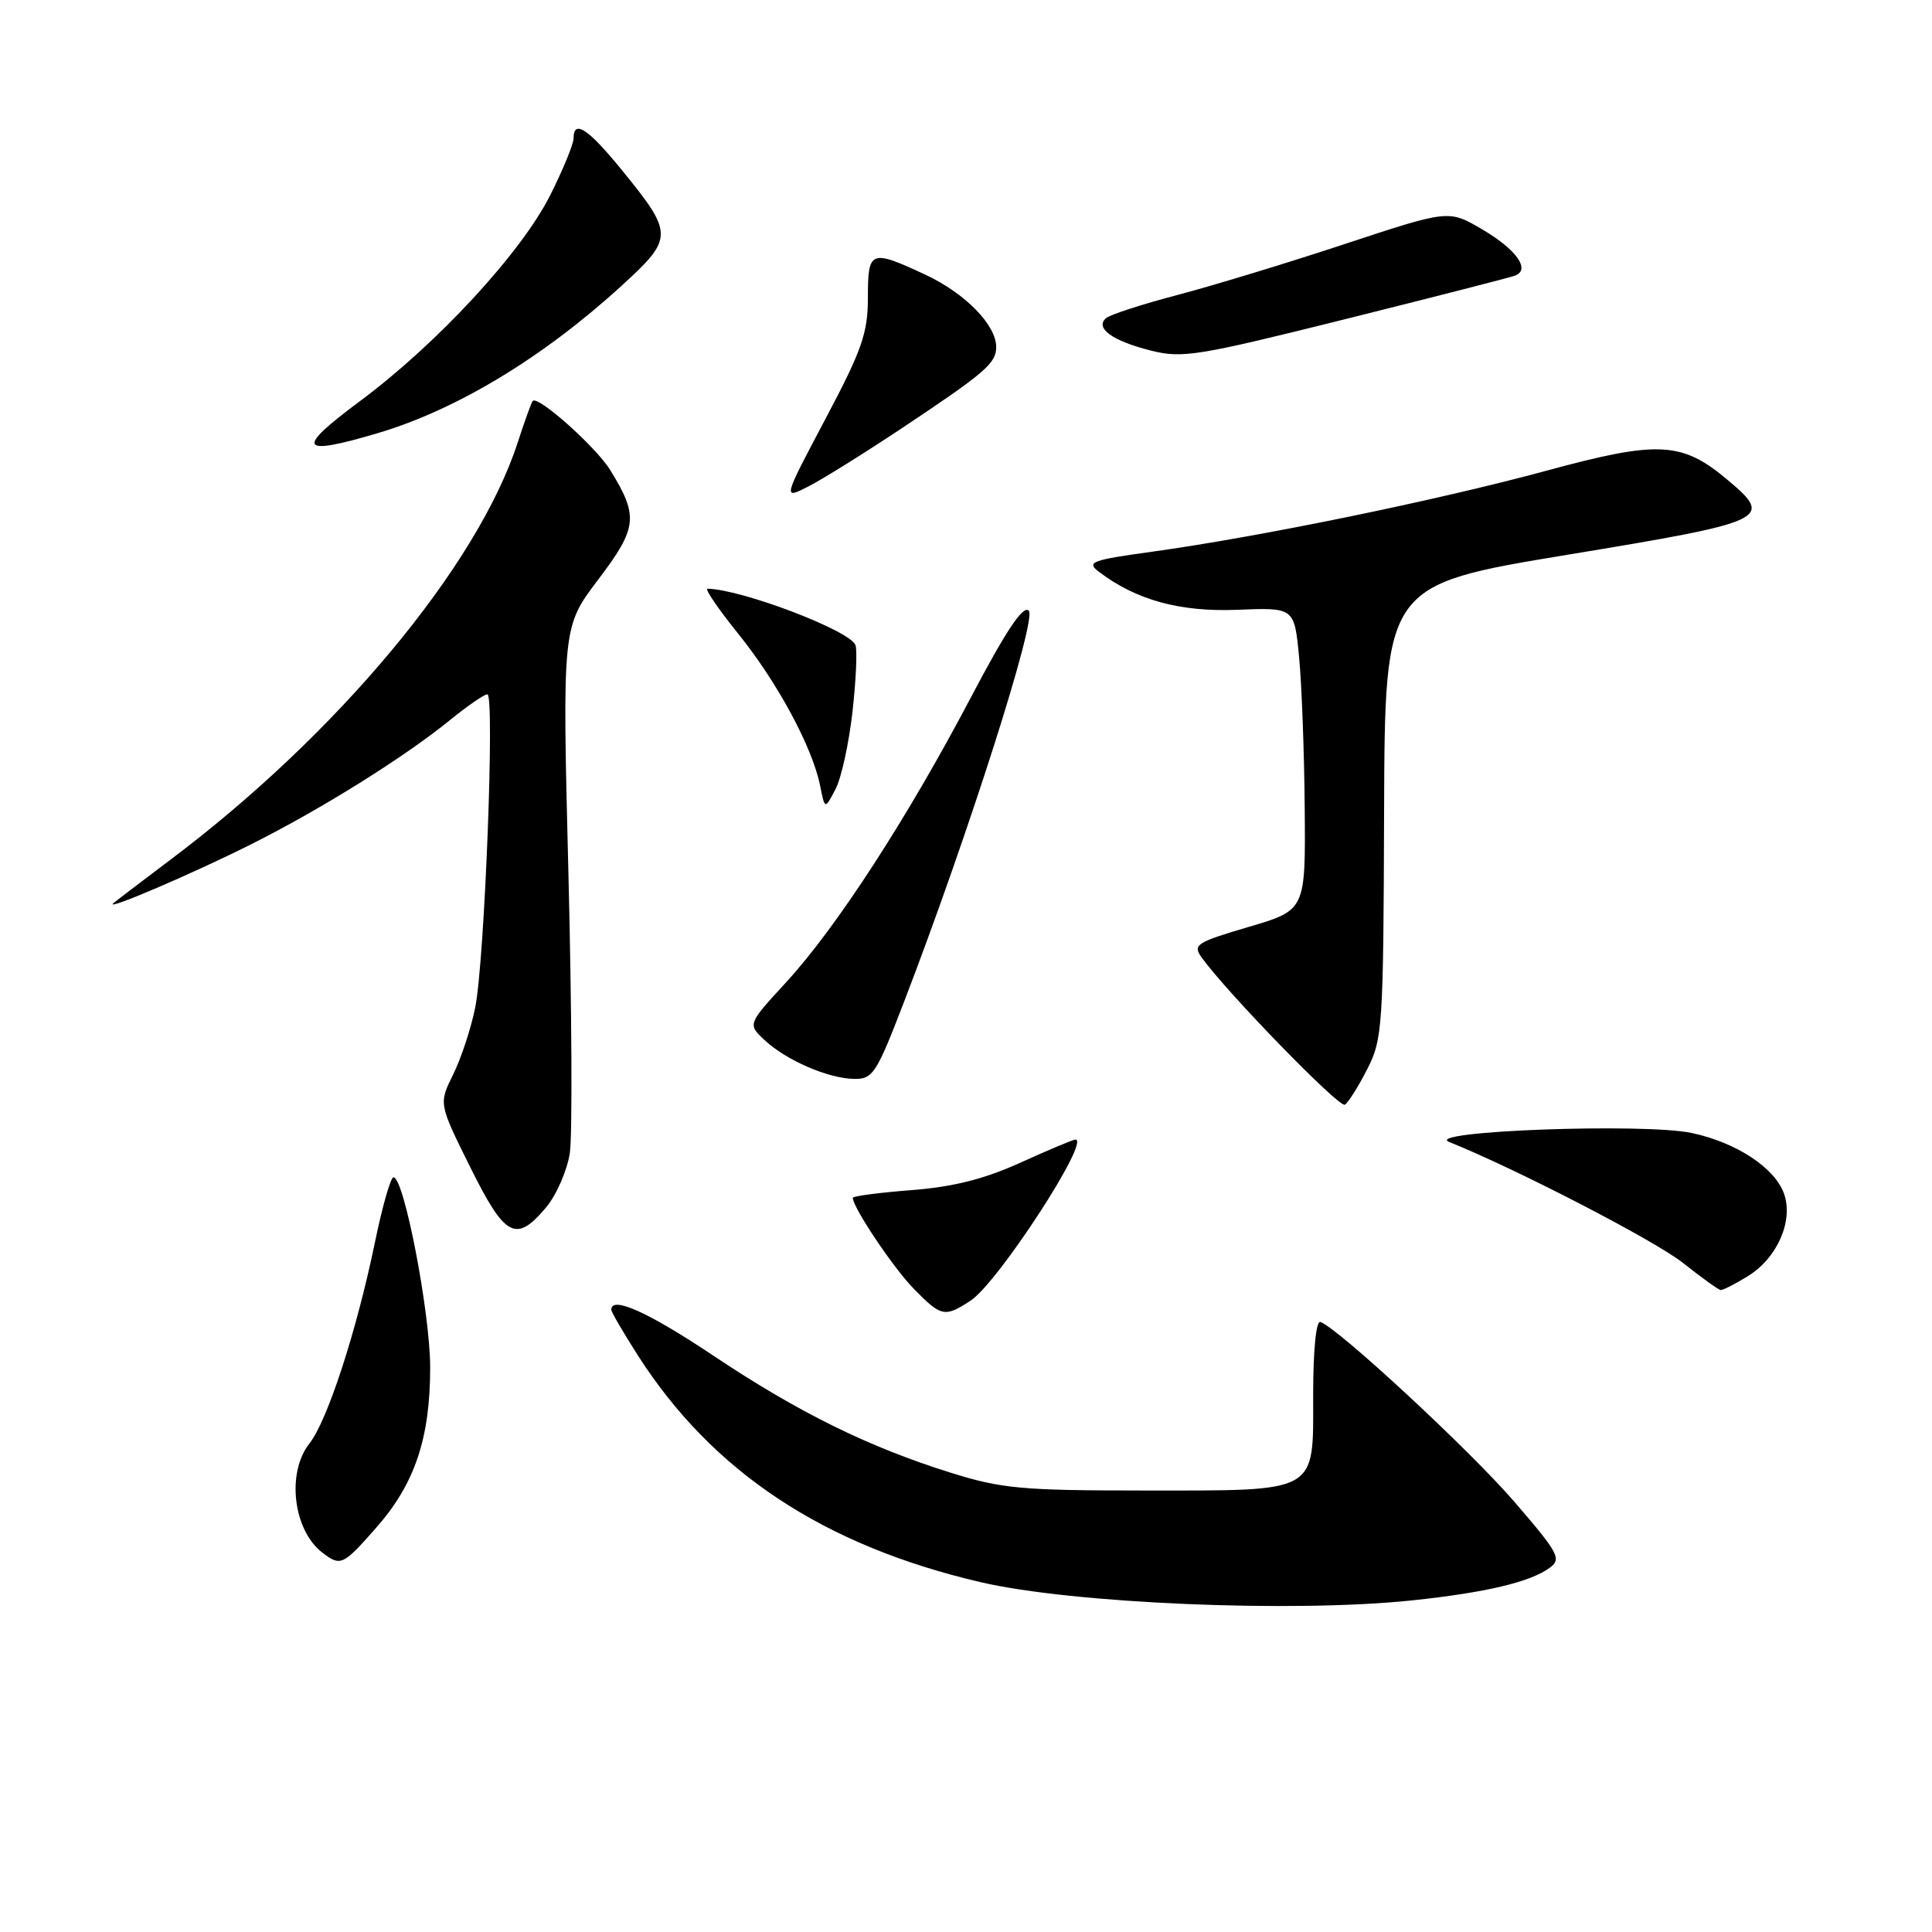 <?xml version="1.0" encoding="UTF-8" standalone="no"?>
<!DOCTYPE svg PUBLIC "-//W3C//DTD SVG 1.1//EN" "http://www.w3.org/Graphics/SVG/1.1/DTD/svg11.dtd" >
<svg xmlns="http://www.w3.org/2000/svg" xmlns:xlink="http://www.w3.org/1999/xlink" version="1.1" viewBox="0 0 256 256">
 <g >
 <path fill="currentColor"
d=" M 187.11 212.06 C 196.85 211.03 202.74 209.64 205.33 207.75 C 206.95 206.57 206.56 205.84 200.65 198.98 C 194.79 192.18 177.31 175.98 174.96 175.17 C 174.39 174.97 174.00 178.87 174.00 184.88 C 174.00 198.01 174.91 197.50 151.50 197.50 C 135.41 197.50 132.70 197.25 126.00 195.15 C 115.08 191.74 105.81 187.17 94.55 179.65 C 85.89 173.86 81.00 171.66 81.00 173.55 C 81.00 173.85 82.58 176.56 84.51 179.58 C 94.40 195.04 109.12 204.79 129.91 209.64 C 142.07 212.48 171.35 213.72 187.11 212.06 Z  M 49.84 202.44 C 54.96 196.63 57.00 190.58 57.00 181.20 C 57.00 173.97 53.54 156.00 52.14 156.00 C 51.76 156.00 50.66 159.86 49.69 164.57 C 47.26 176.34 43.40 188.23 41.00 191.27 C 37.93 195.17 38.85 202.80 42.74 205.75 C 45.14 207.58 45.45 207.43 49.84 202.44 Z  M 128.61 172.34 C 132.23 169.97 144.57 151.00 142.50 151.00 C 142.20 151.00 138.93 152.37 135.23 154.05 C 130.40 156.24 126.31 157.27 120.75 157.70 C 116.49 158.03 113.00 158.49 113.00 158.72 C 113.00 159.99 118.36 167.99 121.08 170.77 C 124.72 174.49 125.18 174.59 128.61 172.34 Z  M 231.58 169.11 C 235.48 166.73 237.66 161.79 236.40 158.19 C 235.19 154.75 230.11 151.40 224.18 150.13 C 217.90 148.78 188.43 149.87 192.03 151.32 C 200.96 154.91 219.23 164.36 223.00 167.34 C 225.47 169.30 227.72 170.92 228.00 170.94 C 228.28 170.97 229.89 170.15 231.58 169.11 Z  M 72.35 160.00 C 73.74 158.34 75.16 155.08 75.51 152.75 C 75.85 150.41 75.77 133.78 75.32 115.79 C 74.50 83.08 74.50 83.08 79.27 76.79 C 84.47 69.93 84.64 68.41 80.86 62.29 C 78.98 59.23 71.26 52.35 70.59 53.13 C 70.41 53.33 69.50 55.85 68.57 58.72 C 63.22 75.08 44.67 97.34 22.50 113.98 C 18.65 116.88 15.28 119.45 15.00 119.70 C 13.87 120.75 25.51 115.77 33.22 111.90 C 42.61 107.19 53.51 100.38 59.67 95.38 C 61.96 93.52 64.17 92.00 64.58 92.00 C 65.58 92.00 64.22 127.27 62.97 133.49 C 62.42 136.24 61.11 140.23 60.05 142.36 C 58.13 146.24 58.13 146.24 62.29 154.62 C 66.93 163.97 68.36 164.74 72.35 160.00 Z  M 181.16 141.68 C 183.20 137.70 183.31 136.06 183.40 107.50 C 183.50 77.50 183.50 77.50 207.75 73.50 C 234.32 69.12 235.08 68.77 228.95 63.62 C 222.86 58.49 219.78 58.33 204.84 62.39 C 190.39 66.31 166.88 71.14 152.62 73.11 C 144.59 74.22 143.92 74.48 145.62 75.77 C 150.54 79.51 156.35 81.11 163.95 80.80 C 171.50 80.50 171.50 80.50 172.13 87.00 C 172.48 90.58 172.82 99.60 172.88 107.05 C 173.00 120.60 173.00 120.60 165.46 122.82 C 158.53 124.86 158.02 125.19 159.21 126.85 C 162.50 131.45 177.46 146.84 178.20 146.38 C 178.65 146.10 179.99 143.98 181.16 141.68 Z  M 119.79 132.75 C 128.30 110.60 137.42 82.02 136.32 80.92 C 135.56 80.16 133.33 83.52 128.60 92.50 C 120.22 108.42 110.85 122.87 104.21 130.11 C 99.06 135.71 99.06 135.71 101.29 137.80 C 104.14 140.48 109.74 142.91 113.18 142.96 C 115.66 143.00 116.14 142.25 119.79 132.75 Z  M 112.96 94.30 C 113.43 90.11 113.61 86.13 113.35 85.47 C 112.61 83.54 98.26 78.08 93.75 78.01 C 93.34 78.01 95.18 80.70 97.84 84.00 C 103.03 90.44 107.65 99.02 108.67 104.11 C 109.30 107.27 109.30 107.27 110.70 104.59 C 111.48 103.12 112.49 98.49 112.96 94.30 Z  M 119.50 56.74 C 130.58 49.36 132.00 48.14 132.00 45.98 C 132.00 43.05 127.88 38.85 122.58 36.38 C 115.33 33.01 115.00 33.14 115.00 39.44 C 115.00 44.13 114.22 46.37 109.36 55.54 C 103.72 66.19 103.72 66.19 107.11 64.46 C 108.98 63.51 114.55 60.03 119.50 56.74 Z  M 50.07 57.39 C 60.53 54.28 71.95 47.38 82.39 37.84 C 89.28 31.54 89.28 30.98 82.38 22.51 C 77.92 17.03 76.00 15.78 76.00 18.34 C 76.00 19.08 74.62 22.44 72.94 25.80 C 69.13 33.43 57.96 45.53 47.66 53.18 C 39.07 59.56 39.60 60.49 50.07 57.39 Z  M 200.73 36.53 C 202.86 35.75 200.94 33.05 196.36 30.37 C 191.96 27.79 191.96 27.79 178.23 32.32 C 170.68 34.82 160.68 37.86 156.00 39.09 C 151.32 40.32 147.07 41.70 146.55 42.16 C 145.06 43.47 147.37 45.15 152.44 46.44 C 156.66 47.51 158.61 47.19 178.25 42.29 C 189.94 39.37 200.05 36.78 200.73 36.53 Z "/>
</g>
</svg>